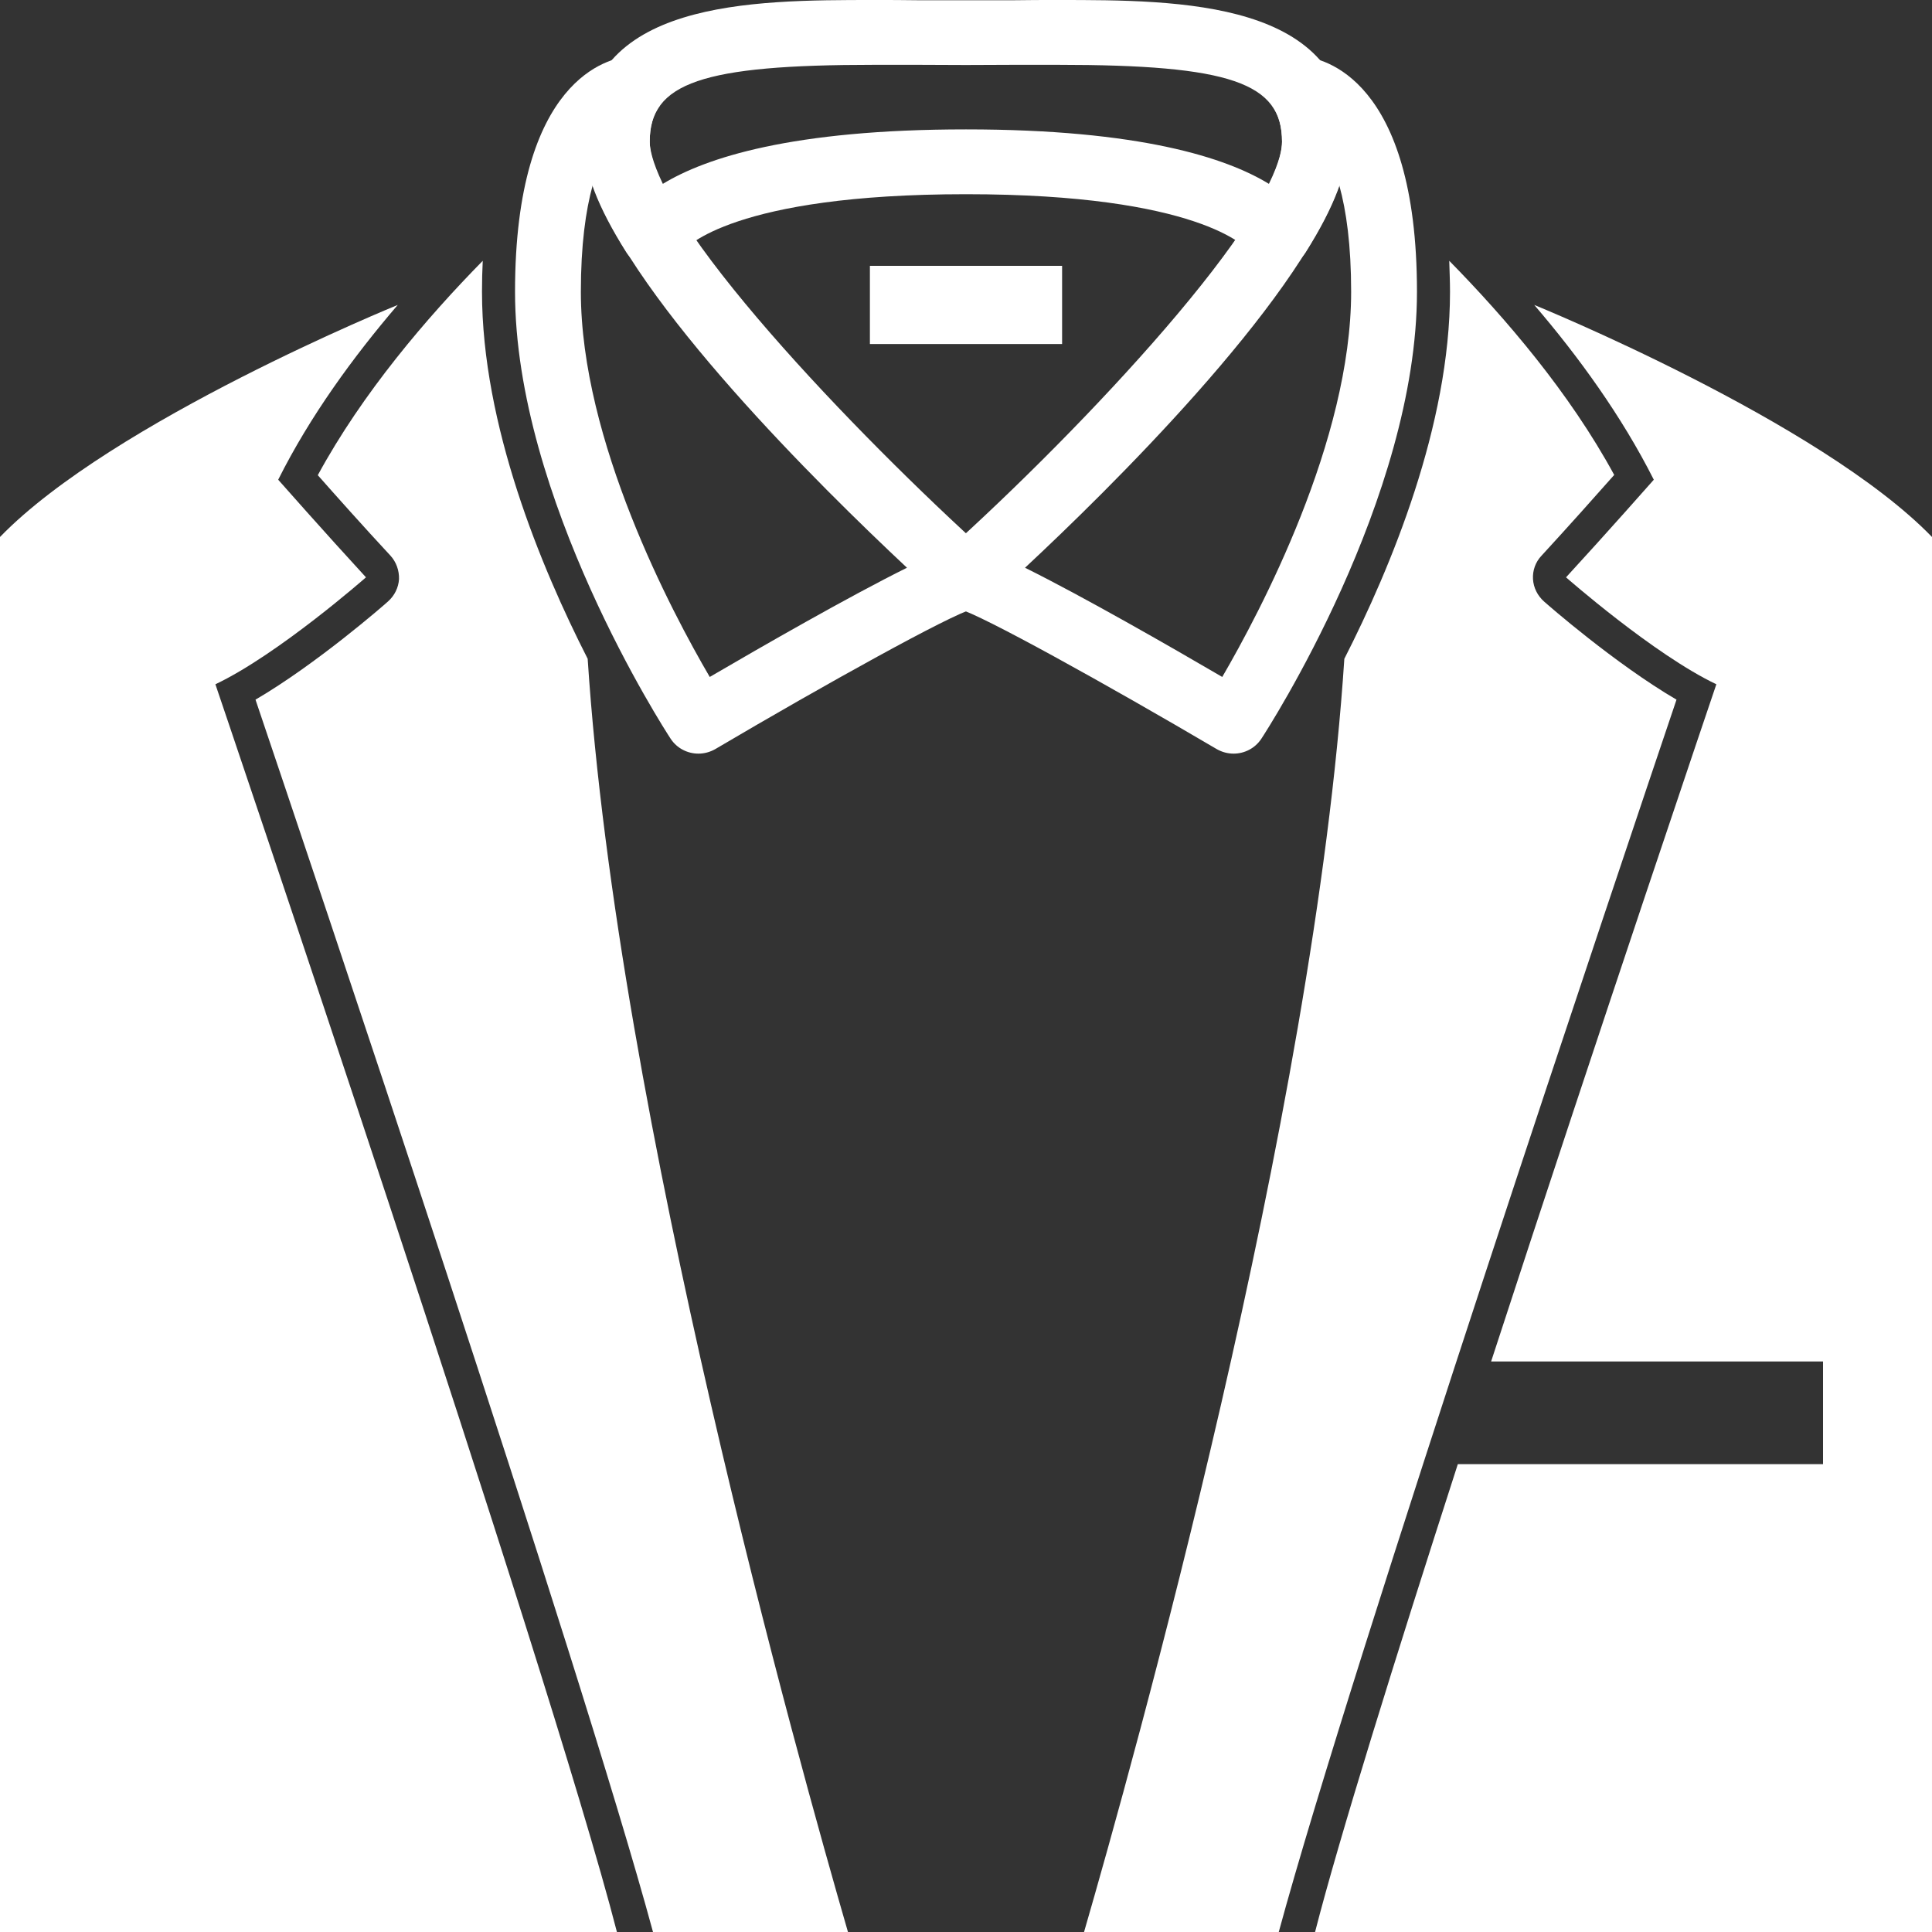 <?xml version="1.0" encoding="UTF-8"?>
<!DOCTYPE svg PUBLIC "-//W3C//DTD SVG 1.1//EN" "http://www.w3.org/Graphics/SVG/1.1/DTD/svg11.dtd">
<!-- Creator: CorelDRAW 2019 (64-Bit) -->
<svg xmlns="http://www.w3.org/2000/svg" xml:space="preserve" width="435px" height="435px" version="1.1" style="shape-rendering:geometricPrecision; text-rendering:geometricPrecision; image-rendering:optimizeQuality; fill-rule:evenodd; clip-rule:evenodd"
viewBox="0 0 76.6 76.6"
 xmlns:xlink="http://www.w3.org/1999/xlink">
 <rect x="0" y="0" width="76.6" height="76.6" fill="#333333" stroke="none"/>
 <defs>
  <style type="text/css">
   <![CDATA[
    .fil0 {fill:white}
   ]]>
  </style>
 </defs>
 <g id="Слой_x0020_1">
  <g id="_1853233257840">
   <path class="fil0" d="M27.69 29.88c-0.43,0 -0.85,-0.21 -1.1,-0.59 -0.25,-0.38 -6.17,-9.54 -6.17,-17.72 0,-8.5 3.76,-9.27 4.51,-9.33 0.51,-0.05 0.99,0.19 1.24,0.62 0.26,0.43 0.24,0.96 -0.04,1.37 -0.25,0.36 -0.37,0.81 -0.37,1.39 0,3.08 8.23,11.65 13.42,16.33 0.36,0.32 0.51,0.81 0.38,1.27 -0.13,0.47 -0.5,0.82 -0.98,0.92 -0.87,0.22 -5.88,3 -10.22,5.56 -0.21,0.12 -0.44,0.18 -0.67,0.18zm-4.19 -22.54c-0.28,1.01 -0.47,2.38 -0.47,4.23 0,5.9 3.6,12.69 5.11,15.27 2.07,-1.21 5.52,-3.19 7.82,-4.33 -3.48,-3.26 -10.79,-10.48 -12.46,-15.17z"/>
   <path class="fil0" d="M48.91 29.88c-0.23,0 -0.46,-0.06 -0.67,-0.18 -4.35,-2.56 -9.36,-5.34 -10.23,-5.56 -0.47,-0.11 -0.86,-0.48 -0.97,-0.95 -0.11,-0.46 0.03,-0.93 0.38,-1.25l0 0c5.57,-5 13.41,-13.38 13.41,-16.32 0,-0.58 -0.12,-1.03 -0.36,-1.39 -0.29,-0.41 -0.3,-0.94 -0.05,-1.37 0.26,-0.42 0.74,-0.67 1.24,-0.62 0.76,0.06 4.52,0.83 4.52,9.33 0,8.18 -5.92,17.34 -6.17,17.72 -0.25,0.38 -0.67,0.59 -1.1,0.59zm-8.27 -7.37c2.3,1.14 5.75,3.12 7.82,4.33 1.5,-2.58 5.11,-9.37 5.11,-15.27 0,-1.85 -0.19,-3.21 -0.47,-4.22 -1.7,4.76 -9.22,12.14 -12.46,15.16z"/>
   <path class="fil0" d="M14.51 22.89c-1.61,-1.75 -3.48,-3.87 -3.48,-3.87 1.26,-2.52 2.99,-4.89 4.74,-6.93l0 0c0,0 -11.31,4.6 -15.77,9.2l0 55.31 24.46 0c-2.74,-10.64 -15.92,-49.47 -15.92,-49.47 2.49,-1.18 5.97,-4.24 5.97,-4.24z"/>
   <polygon class="fil0" points="34.49,13.64 42.11,13.64 42.11,10.54 34.49,10.54 "/>
   <path class="fil0" d="M50.66 10.61c-0.02,0 -0.04,-0.01 -0.06,-0.01 -0.45,-0.01 -0.85,-0.26 -1.07,-0.64 -0.12,-0.15 -2,-2.26 -11.23,-2.26 -9.23,0 -11.11,2.11 -11.23,2.26 -0.22,0.38 -0.63,0.62 -1.08,0.64 -0.48,0.02 -0.91,-0.21 -1.16,-0.6 -1.13,-1.79 -1.68,-3.22 -1.68,-4.38 0,-5.62 6.65,-5.62 11.51,-5.62 0.58,0 1.17,0 1.77,0.01 1.23,0 2.51,0 3.74,0 0.6,-0.01 1.19,-0.01 1.77,-0.01 4.85,0 11.5,0 11.5,5.62 0,1.16 -0.54,2.59 -1.67,4.38 -0.24,0.38 -0.66,0.61 -1.11,0.61zm-12.36 -5.48c6.9,0 10.33,1.13 12.01,2.16 0.44,-0.9 0.52,-1.41 0.52,-1.67 0,-2.34 -2.07,-3.05 -8.89,-3.05 -0.58,0 -1.16,0 -1.76,0 -1.24,0.01 -2.53,0.01 -3.77,0 -0.59,0 -1.18,0 -1.75,0 -6.82,0 -8.9,0.71 -8.9,3.05 0,0.26 0.09,0.77 0.52,1.67 1.69,-1.03 5.11,-2.16 12.02,-2.16z"/>
   <path class="fil0" d="M60.83 12.09l0 0c1.75,2.04 3.47,4.41 4.74,6.93 0,0 -1.87,2.12 -3.48,3.87 0,0 3.48,3.06 5.96,4.24 0,0 -4.6,13.56 -8.93,26.85l13.16 0 0 4.07 -14.48 0c-2.49,7.72 -4.71,14.84 -5.66,18.55l24.46 0 0 -55.31c-4.46,-4.6 -15.77,-9.2 -15.77,-9.2z"/>
   <path class="fil0" d="M61.22 23.85c-0.26,-0.23 -0.42,-0.55 -0.44,-0.89 -0.02,-0.34 0.1,-0.68 0.34,-0.93 1.04,-1.13 2.2,-2.43 2.88,-3.2 -1.77,-3.26 -4.32,-6.23 -6.54,-8.49 0.01,0.39 0.03,0.8 0.03,1.23 0,5.29 -2.34,10.92 -4.19,14.55 -1.18,18.11 -8.42,43.92 -10.32,50.48l7.72 0c2.92,-10.75 13.7,-42.73 15.77,-48.86 -2.43,-1.42 -5.13,-3.78 -5.25,-3.89z"/>
   <path class="fil0" d="M19.11 11.57c0,-0.43 0.01,-0.84 0.03,-1.23 -2.22,2.26 -4.77,5.24 -6.54,8.5 0.67,0.76 1.83,2.06 2.88,3.19 0.23,0.25 0.35,0.59 0.34,0.93 -0.02,0.34 -0.18,0.66 -0.44,0.89 -0.13,0.12 -2.82,2.47 -5.25,3.89 2.07,6.13 12.85,38.11 15.76,48.86l7.73 0c-1.9,-6.56 -9.14,-32.37 -10.32,-50.48 -1.85,-3.63 -4.19,-9.26 -4.19,-14.55z"/>
  </g>
 </g>
</svg>
